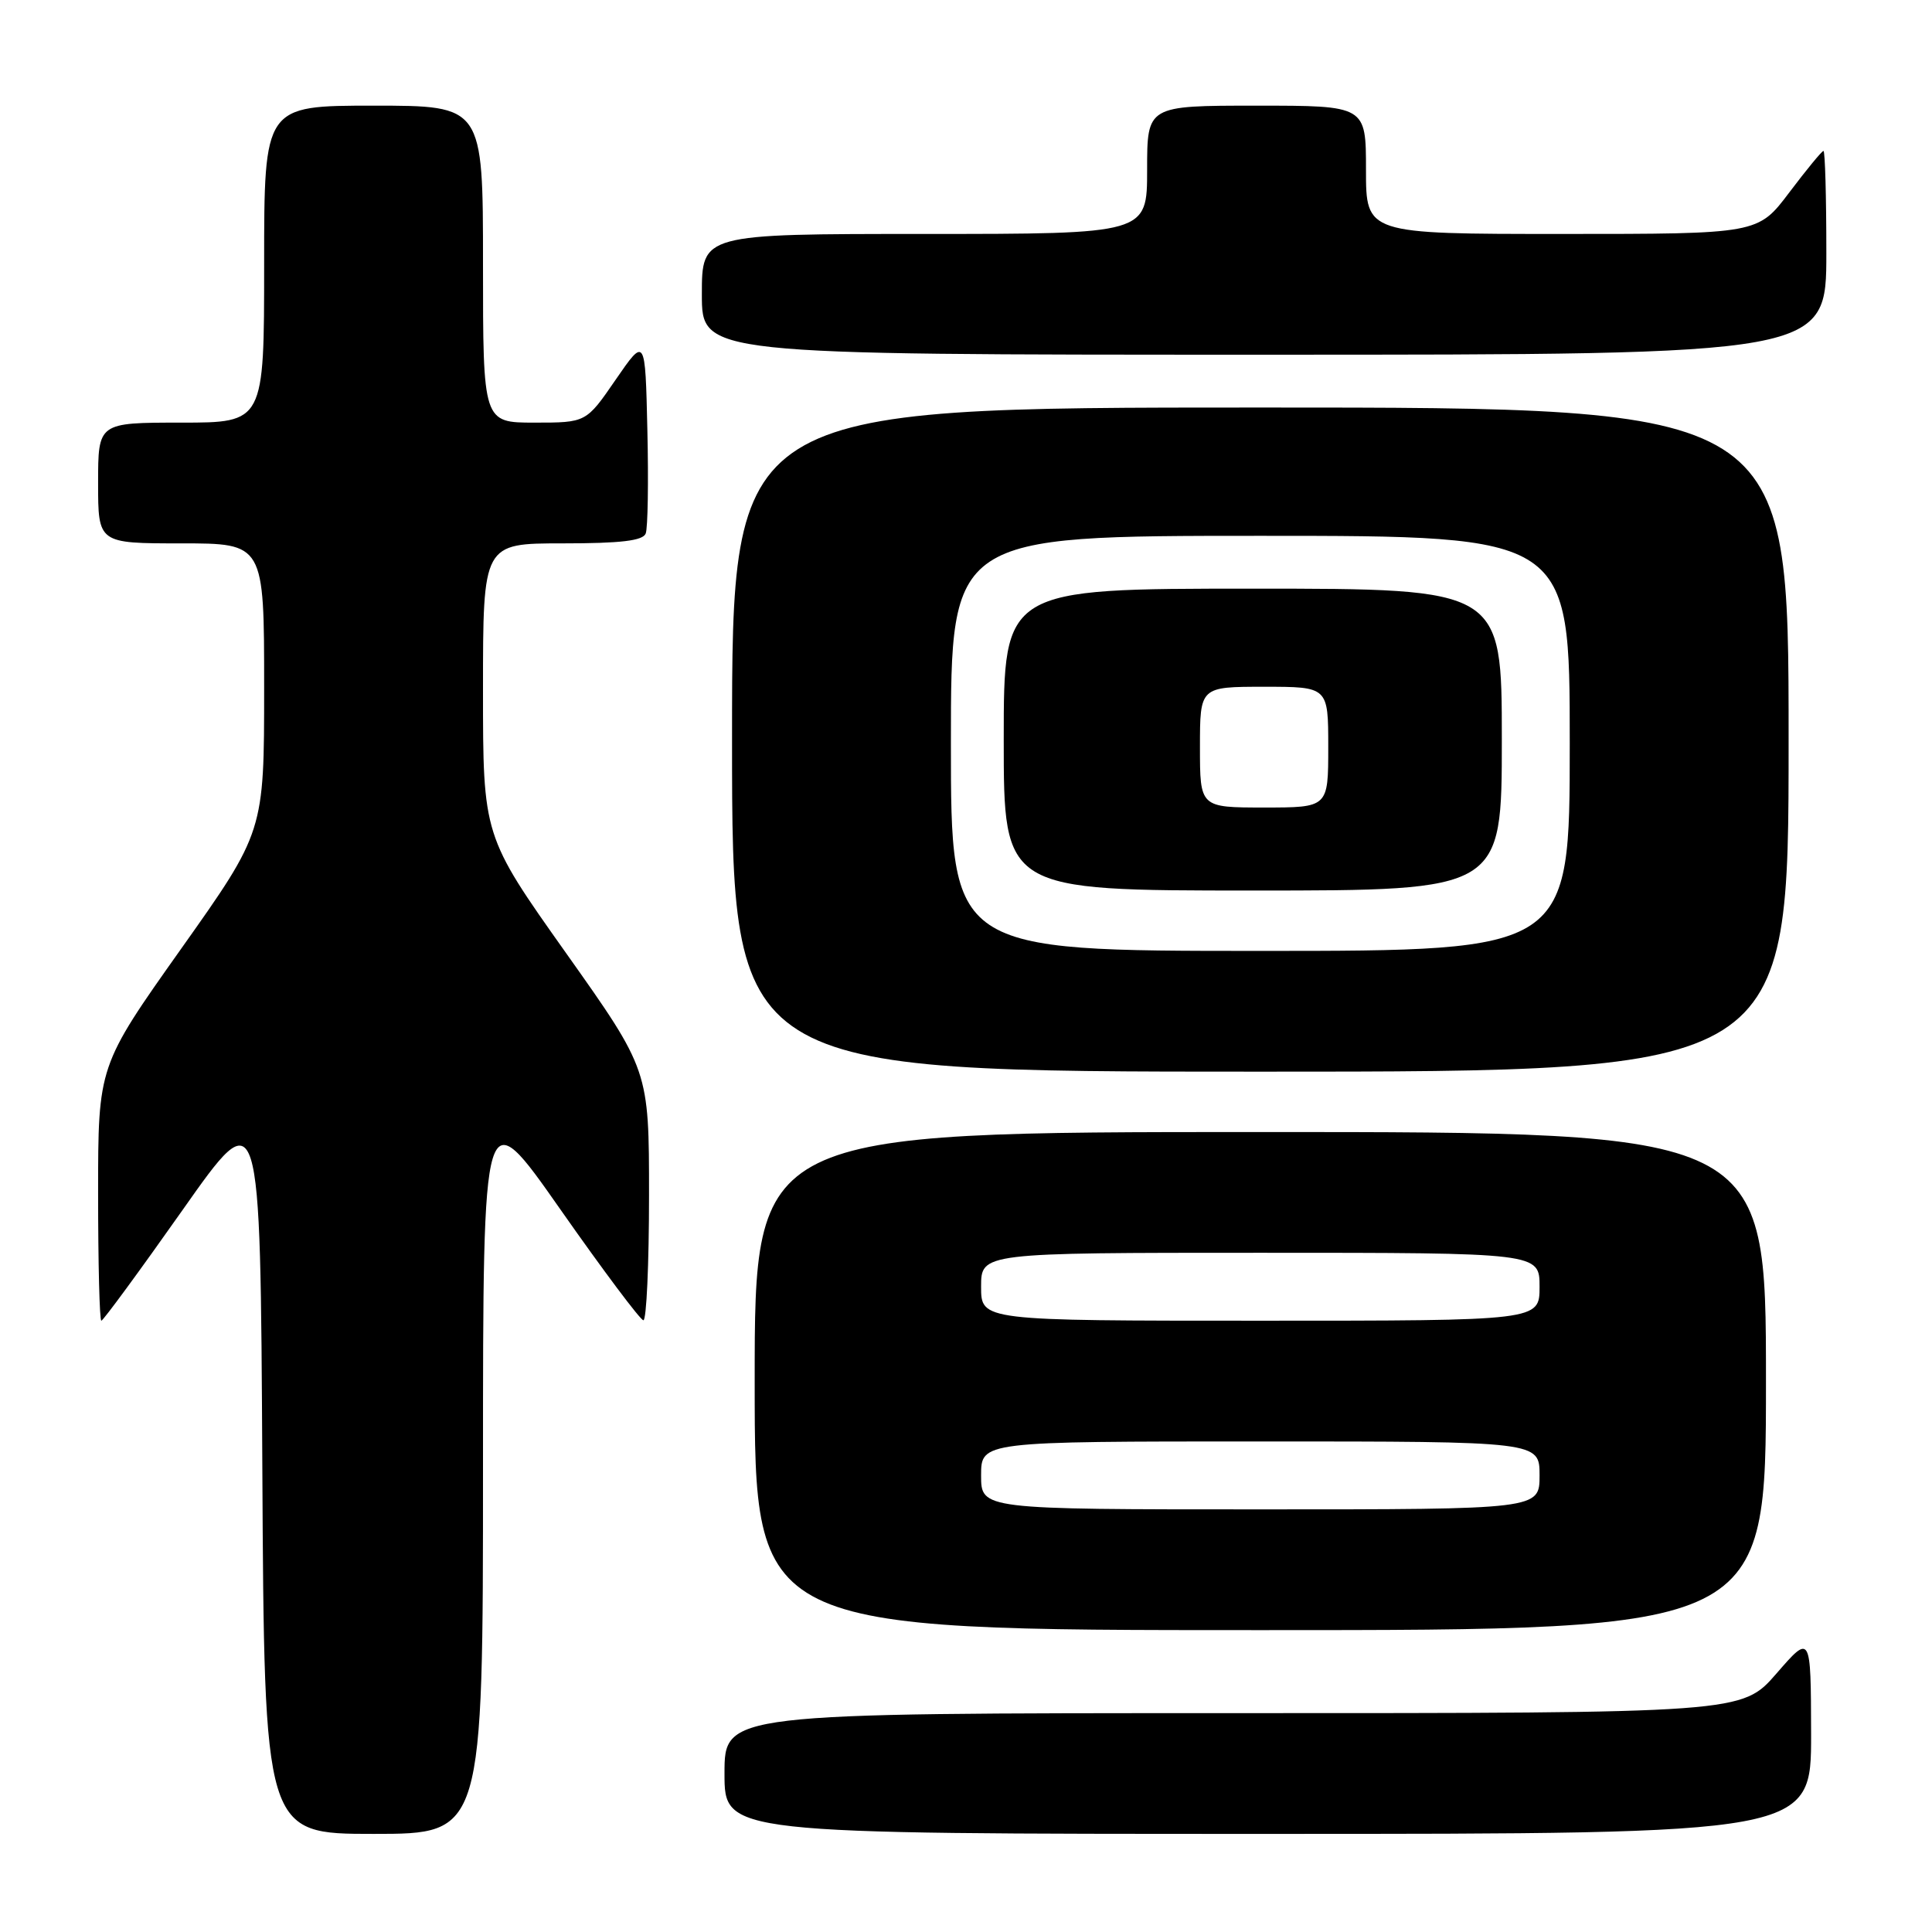 <?xml version="1.0" encoding="UTF-8" standalone="no"?>
<!DOCTYPE svg PUBLIC "-//W3C//DTD SVG 1.1//EN" "http://www.w3.org/Graphics/SVG/1.1/DTD/svg11.dtd" >
<svg xmlns="http://www.w3.org/2000/svg" xmlns:xlink="http://www.w3.org/1999/xlink" version="1.1" viewBox="0 0 256 256">
 <g >
 <path fill="currentColor"
d=" M 64.00 194.30 C 64.00 145.61 64.00 145.61 74.25 160.25 C 79.89 168.30 84.84 174.91 85.25 174.94 C 85.66 174.98 86.00 167.53 86.00 158.40 C 86.00 141.80 86.00 141.80 75.00 126.28 C 64.00 110.76 64.00 110.76 64.00 91.38 C 64.00 72.00 64.00 72.00 74.53 72.00 C 82.27 72.00 85.20 71.65 85.56 70.69 C 85.84 69.98 85.94 63.82 85.78 57.00 C 85.50 44.62 85.50 44.62 81.58 50.31 C 77.67 56.00 77.67 56.00 70.83 56.00 C 64.00 56.00 64.00 56.00 64.00 35.00 C 64.00 14.00 64.00 14.00 49.50 14.00 C 35.00 14.00 35.00 14.00 35.00 35.00 C 35.00 56.00 35.00 56.00 24.00 56.00 C 13.00 56.00 13.00 56.00 13.00 64.00 C 13.00 72.00 13.00 72.00 24.00 72.00 C 35.00 72.00 35.00 72.00 35.00 91.10 C 35.00 110.20 35.00 110.20 24.00 125.72 C 13.00 141.24 13.00 141.24 13.00 158.12 C 13.00 167.40 13.19 175.00 13.43 175.00 C 13.66 175.00 18.50 168.41 24.18 160.35 C 34.50 145.69 34.50 145.69 34.76 194.35 C 35.02 243.00 35.02 243.00 49.51 243.00 C 64.00 243.00 64.00 243.00 64.00 194.30 Z  M 239.98 229.75 C 239.95 216.50 239.95 216.50 235.39 221.75 C 230.82 227.00 230.82 227.00 163.41 227.00 C 96.00 227.00 96.00 227.00 96.00 235.00 C 96.00 243.00 96.00 243.00 168.00 243.00 C 240.00 243.00 240.00 243.00 239.98 229.75 Z  M 234.00 183.00 C 234.00 150.00 234.00 150.00 167.00 150.00 C 100.00 150.00 100.00 150.00 100.00 183.00 C 100.00 216.00 100.00 216.00 167.00 216.00 C 234.00 216.00 234.00 216.00 234.00 183.00 Z  M 237.00 98.00 C 237.00 54.00 237.00 54.00 167.00 54.00 C 97.00 54.00 97.00 54.00 97.00 98.00 C 97.00 142.00 97.00 142.00 167.00 142.00 C 237.00 142.00 237.00 142.00 237.00 98.00 Z  M 242.00 33.50 C 242.00 26.07 241.83 20.00 241.62 20.00 C 241.41 20.00 239.37 22.48 237.09 25.50 C 232.94 31.00 232.94 31.00 206.97 31.00 C 181.00 31.00 181.00 31.00 181.00 22.50 C 181.00 14.00 181.00 14.00 166.50 14.00 C 152.00 14.00 152.00 14.00 152.00 22.50 C 152.00 31.00 152.00 31.00 122.50 31.00 C 93.00 31.00 93.00 31.00 93.00 39.00 C 93.00 47.00 93.00 47.00 167.50 47.00 C 242.00 47.00 242.00 47.00 242.00 33.50 Z  M 130.00 195.50 C 130.00 191.00 130.00 191.00 167.00 191.00 C 204.00 191.00 204.00 191.00 204.00 195.50 C 204.00 200.00 204.00 200.00 167.00 200.00 C 130.00 200.00 130.00 200.00 130.00 195.50 Z  M 130.00 170.50 C 130.00 166.00 130.00 166.00 167.00 166.00 C 204.00 166.00 204.00 166.00 204.00 170.50 C 204.00 175.00 204.00 175.00 167.00 175.00 C 130.00 175.00 130.00 175.00 130.00 170.50 Z  M 126.00 98.50 C 126.00 71.00 126.00 71.00 167.00 71.00 C 208.00 71.00 208.00 71.00 208.00 98.50 C 208.00 126.00 208.00 126.00 167.00 126.00 C 126.00 126.00 126.00 126.00 126.00 98.50 Z  M 199.00 98.00 C 199.00 78.00 199.00 78.00 166.00 78.00 C 133.00 78.00 133.00 78.00 133.00 98.00 C 133.00 118.00 133.00 118.00 166.00 118.00 C 199.00 118.00 199.00 118.00 199.00 98.00 Z  M 159.00 99.00 C 159.00 91.00 159.00 91.00 167.50 91.00 C 176.00 91.00 176.00 91.00 176.00 99.00 C 176.00 107.00 176.00 107.00 167.50 107.00 C 159.00 107.00 159.00 107.00 159.00 99.00 Z "/>
</g>
</svg>